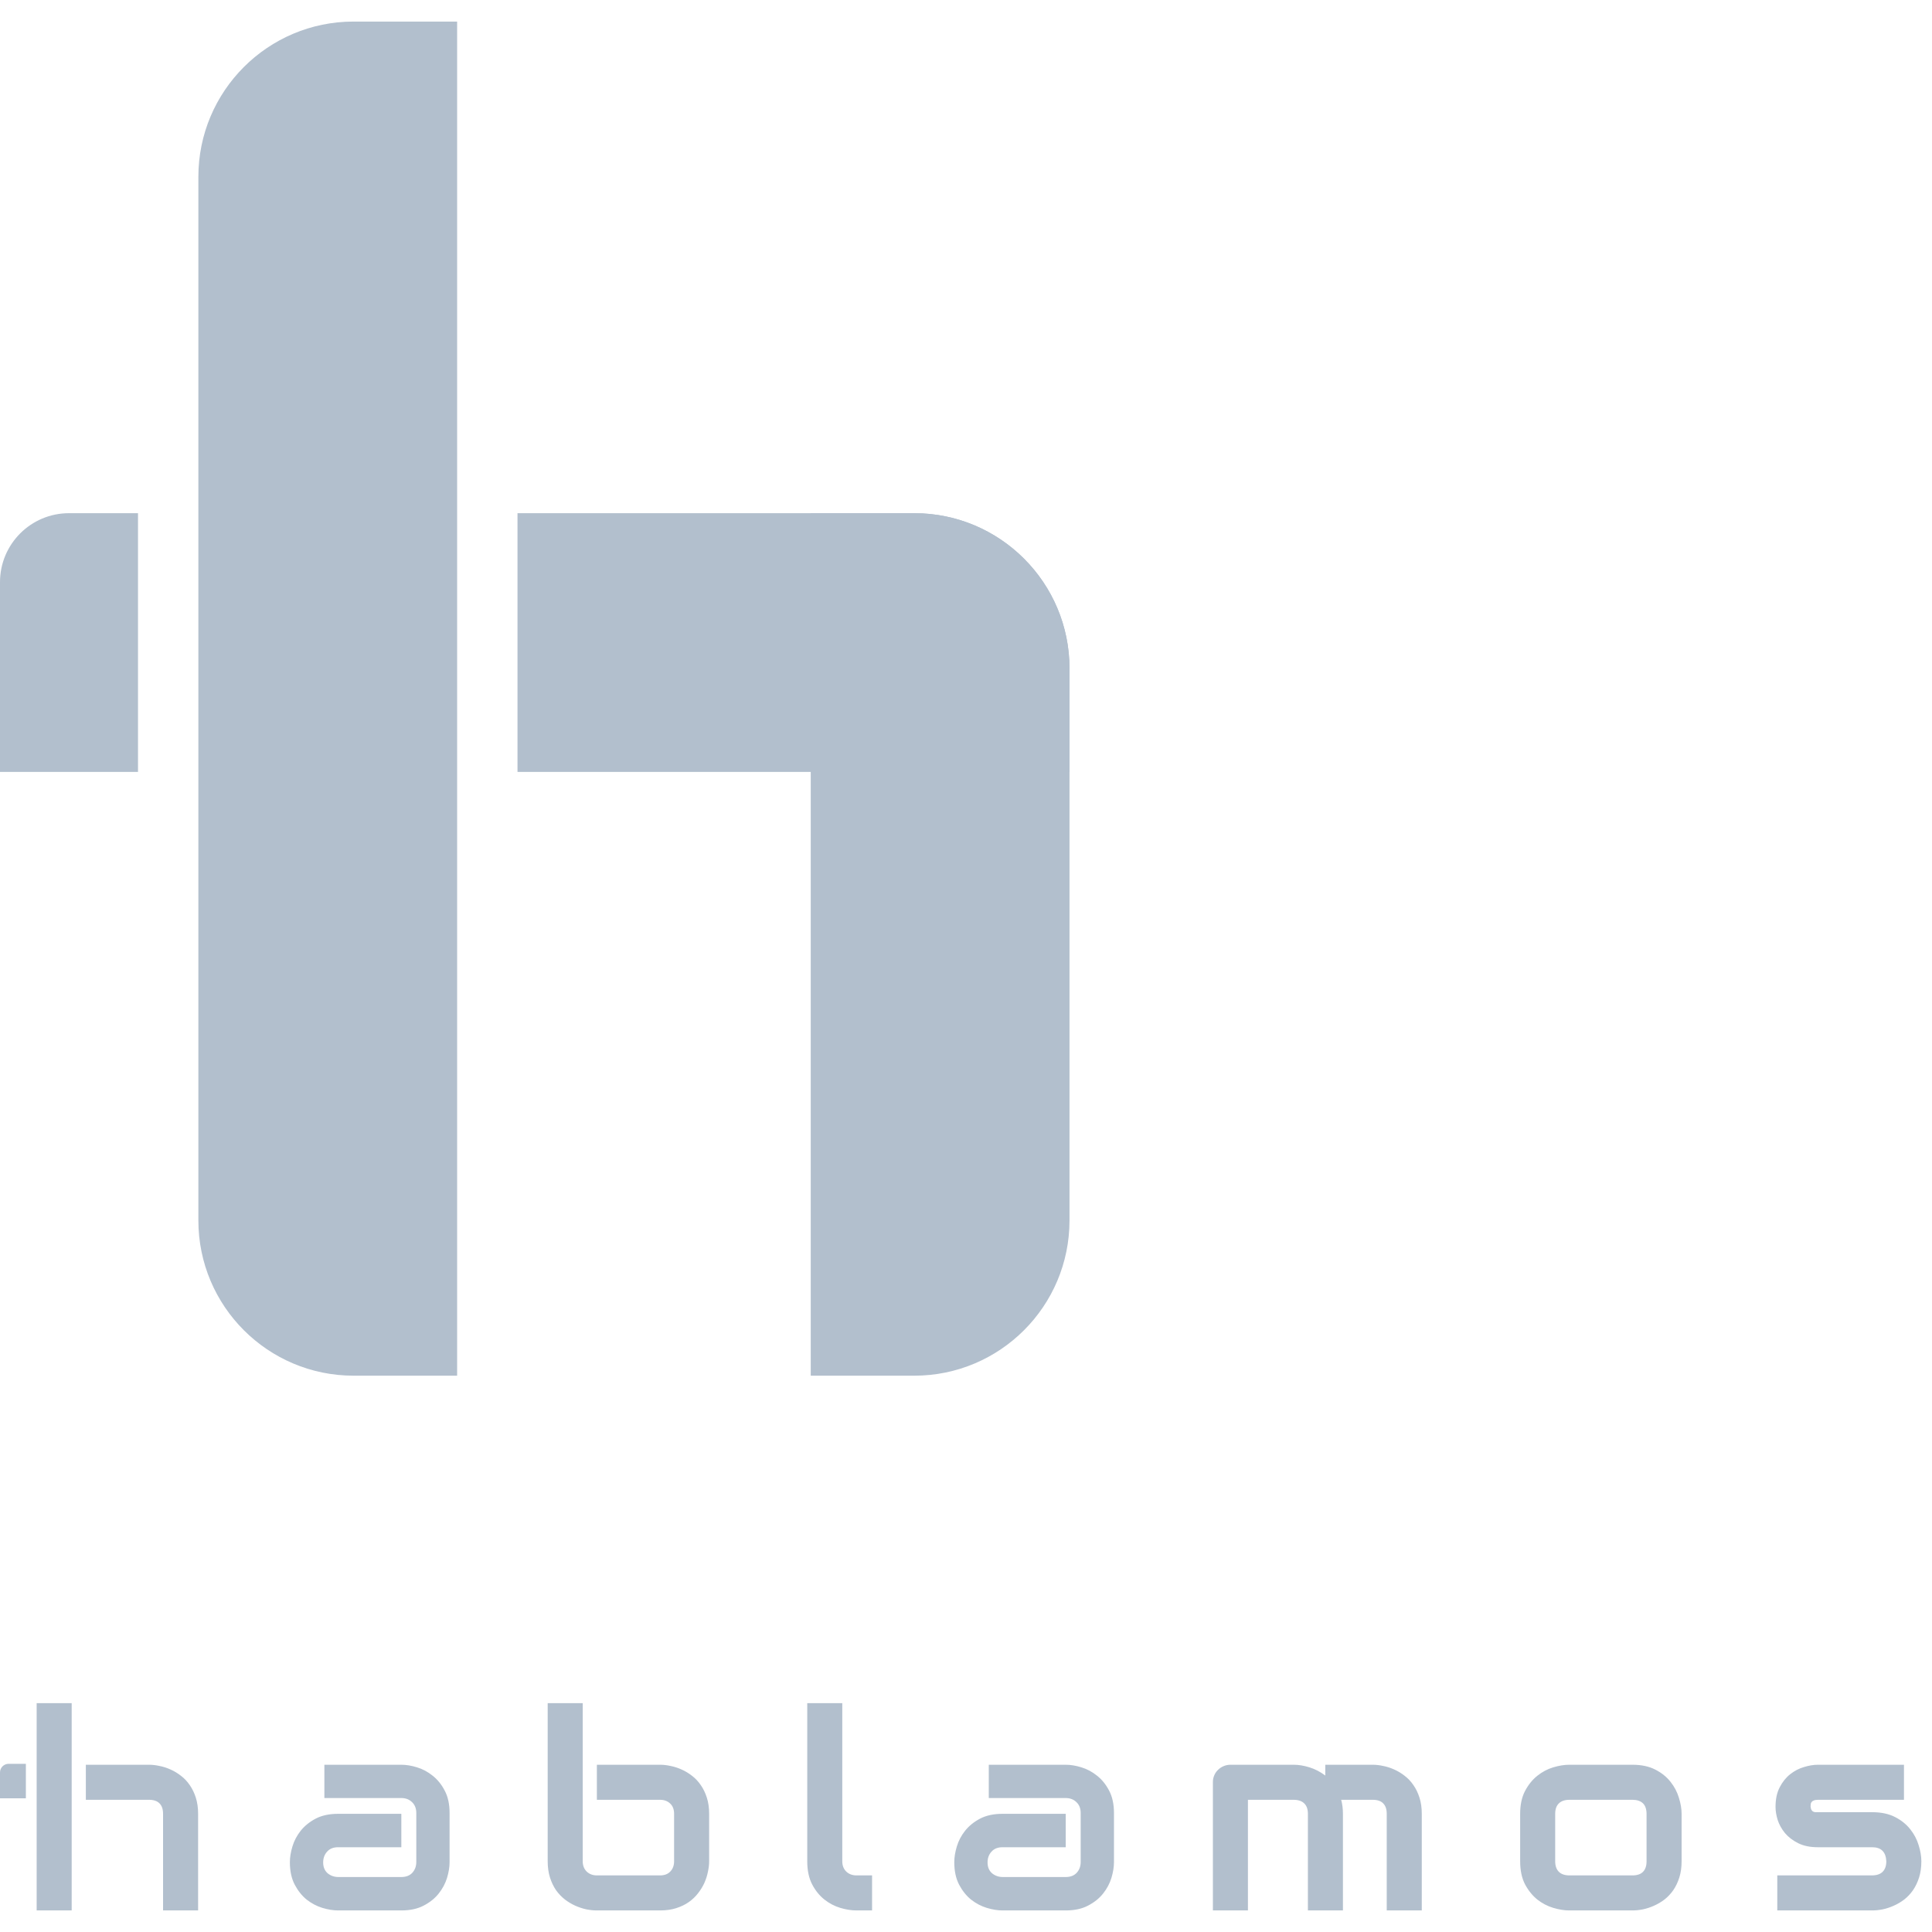 <svg width="175" height="175" viewBox="0 0 224 219" fill="none" xmlns="http://www.w3.org/2000/svg">
<path d="M22.969 219H18.906V207.797C18.906 207.266 18.771 206.865 18.5 206.594C18.229 206.312 17.823 206.172 17.281 206.172H9.953V202.109H17.281C17.667 202.109 18.073 202.156 18.5 202.25C18.927 202.333 19.349 202.469 19.766 202.656C20.193 202.844 20.599 203.089 20.984 203.391C21.37 203.682 21.708 204.042 22 204.469C22.292 204.885 22.526 205.37 22.703 205.922C22.88 206.474 22.969 207.099 22.969 207.797V219ZM8.312 219H4.25V194.969H8.312V219ZM52.125 213.406C52.125 213.969 52.026 214.578 51.828 215.234C51.63 215.88 51.307 216.484 50.859 217.047C50.422 217.599 49.844 218.062 49.125 218.438C48.417 218.812 47.552 219 46.531 219H39.203C38.641 219 38.031 218.901 37.375 218.703C36.729 218.505 36.125 218.188 35.562 217.75C35.01 217.302 34.547 216.724 34.172 216.016C33.797 215.297 33.609 214.427 33.609 213.406C33.609 212.844 33.708 212.234 33.906 211.578C34.104 210.922 34.422 210.318 34.859 209.766C35.307 209.203 35.885 208.734 36.594 208.359C37.312 207.984 38.182 207.797 39.203 207.797H46.531V211.672H39.203C38.651 211.672 38.224 211.844 37.922 212.188C37.62 212.521 37.469 212.938 37.469 213.438C37.469 213.969 37.641 214.385 37.984 214.688C38.339 214.979 38.755 215.125 39.234 215.125H46.531C47.083 215.125 47.51 214.958 47.812 214.625C48.115 214.292 48.266 213.875 48.266 213.375V207.703C48.266 207.172 48.099 206.75 47.766 206.438C47.443 206.125 47.031 205.969 46.531 205.969H37.609V202.109H46.531C47.094 202.109 47.698 202.208 48.344 202.406C49 202.604 49.604 202.927 50.156 203.375C50.719 203.812 51.188 204.391 51.562 205.109C51.938 205.818 52.125 206.682 52.125 207.703V213.406ZM82.219 213.297C82.219 213.682 82.172 214.089 82.078 214.516C81.995 214.943 81.859 215.37 81.672 215.797C81.484 216.214 81.24 216.615 80.938 217C80.646 217.385 80.287 217.729 79.859 218.031C79.443 218.323 78.958 218.557 78.406 218.734C77.854 218.911 77.229 219 76.531 219H69.203C68.818 219 68.412 218.958 67.984 218.875C67.557 218.781 67.13 218.641 66.703 218.453C66.287 218.266 65.885 218.026 65.5 217.734C65.115 217.432 64.771 217.073 64.469 216.656C64.177 216.229 63.943 215.74 63.766 215.188C63.589 214.625 63.5 213.995 63.5 213.297V194.969H67.562V213.297C67.562 213.797 67.719 214.198 68.031 214.5C68.344 214.792 68.734 214.938 69.203 214.938H76.531C77.042 214.938 77.438 214.786 77.719 214.484C78.01 214.182 78.156 213.786 78.156 213.297V207.797C78.156 207.286 78.005 206.891 77.703 206.609C77.401 206.318 77.01 206.172 76.531 206.172H69.203V202.109H76.531C76.917 202.109 77.323 202.156 77.75 202.25C78.177 202.333 78.599 202.469 79.016 202.656C79.443 202.844 79.849 203.089 80.234 203.391C80.62 203.682 80.958 204.042 81.25 204.469C81.542 204.885 81.776 205.37 81.953 205.922C82.13 206.474 82.219 207.099 82.219 207.797V213.297ZM101.109 219H99.297C98.713 219 98.088 218.901 97.422 218.703C96.766 218.505 96.151 218.182 95.578 217.734C95.005 217.276 94.531 216.688 94.156 215.969C93.781 215.24 93.594 214.349 93.594 213.297V194.969H97.656V213.297C97.656 213.797 97.812 214.198 98.125 214.5C98.438 214.792 98.828 214.938 99.297 214.938H101.109V219ZM129.156 213.406C129.156 213.969 129.057 214.578 128.859 215.234C128.661 215.88 128.339 216.484 127.891 217.047C127.453 217.599 126.875 218.062 126.156 218.438C125.448 218.812 124.583 219 123.562 219H116.234C115.672 219 115.062 218.901 114.406 218.703C113.76 218.505 113.156 218.188 112.594 217.75C112.042 217.302 111.578 216.724 111.203 216.016C110.828 215.297 110.641 214.427 110.641 213.406C110.641 212.844 110.74 212.234 110.938 211.578C111.135 210.922 111.453 210.318 111.891 209.766C112.339 209.203 112.917 208.734 113.625 208.359C114.344 207.984 115.214 207.797 116.234 207.797H123.562V211.672H116.234C115.682 211.672 115.255 211.844 114.953 212.188C114.651 212.521 114.5 212.938 114.5 213.438C114.5 213.969 114.672 214.385 115.016 214.688C115.37 214.979 115.786 215.125 116.266 215.125H123.562C124.115 215.125 124.542 214.958 124.844 214.625C125.146 214.292 125.297 213.875 125.297 213.375V207.703C125.297 207.172 125.13 206.75 124.797 206.438C124.474 206.125 124.062 205.969 123.562 205.969H114.641V202.109H123.562C124.125 202.109 124.729 202.208 125.375 202.406C126.031 202.604 126.635 202.927 127.188 203.375C127.75 203.812 128.219 204.391 128.594 205.109C128.969 205.818 129.156 206.682 129.156 207.703V213.406ZM155.703 219H151.641V207.797C151.641 207.266 151.5 206.865 151.219 206.594C150.938 206.312 150.521 206.172 149.969 206.172H144.688V219H140.625V204.125C140.625 203.844 140.677 203.583 140.781 203.344C140.885 203.094 141.031 202.88 141.219 202.703C141.406 202.516 141.625 202.37 141.875 202.266C142.125 202.161 142.391 202.109 142.672 202.109H150C150.562 202.109 151.167 202.208 151.812 202.406C152.458 202.604 153.073 202.922 153.656 203.359V202.109H159.156C159.542 202.109 159.948 202.156 160.375 202.25C160.802 202.333 161.224 202.469 161.641 202.656C162.068 202.844 162.474 203.089 162.859 203.391C163.245 203.682 163.583 204.042 163.875 204.469C164.167 204.885 164.401 205.37 164.578 205.922C164.755 206.474 164.844 207.099 164.844 207.797V219H160.781V207.797C160.781 207.266 160.646 206.865 160.375 206.594C160.115 206.312 159.708 206.172 159.156 206.172H155.5C155.635 206.672 155.703 207.214 155.703 207.797V219ZM194.969 213.297C194.969 213.995 194.88 214.625 194.703 215.188C194.526 215.74 194.292 216.229 194 216.656C193.708 217.073 193.37 217.432 192.984 217.734C192.599 218.026 192.193 218.266 191.766 218.453C191.349 218.641 190.922 218.781 190.484 218.875C190.057 218.958 189.651 219 189.266 219H181.938C181.375 219 180.76 218.901 180.094 218.703C179.427 218.505 178.807 218.182 178.234 217.734C177.672 217.276 177.198 216.688 176.812 215.969C176.438 215.24 176.25 214.349 176.25 213.297V207.797C176.25 206.755 176.438 205.875 176.812 205.156C177.198 204.427 177.672 203.839 178.234 203.391C178.807 202.932 179.427 202.604 180.094 202.406C180.76 202.208 181.375 202.109 181.938 202.109H189.266C190.307 202.109 191.193 202.297 191.922 202.672C192.651 203.047 193.24 203.521 193.688 204.094C194.135 204.656 194.458 205.271 194.656 205.938C194.865 206.604 194.969 207.224 194.969 207.797V213.297ZM190.906 207.828C190.906 207.266 190.766 206.849 190.484 206.578C190.203 206.307 189.797 206.172 189.266 206.172H181.969C181.427 206.172 181.016 206.312 180.734 206.594C180.453 206.865 180.312 207.266 180.312 207.797V213.297C180.312 213.828 180.453 214.234 180.734 214.516C181.016 214.797 181.427 214.938 181.969 214.938H189.266C189.818 214.938 190.229 214.797 190.5 214.516C190.771 214.234 190.906 213.828 190.906 213.297V207.828ZM222.766 213.297C222.766 213.995 222.677 214.625 222.5 215.188C222.323 215.74 222.089 216.229 221.797 216.656C221.505 217.073 221.167 217.432 220.781 217.734C220.396 218.026 219.99 218.266 219.562 218.453C219.146 218.641 218.719 218.781 218.281 218.875C217.854 218.958 217.448 219 217.062 219H206.062V214.938H217.031C217.583 214.938 218 214.797 218.281 214.516C218.562 214.234 218.703 213.828 218.703 213.297C218.651 212.214 218.104 211.672 217.062 211.672H210.766C209.87 211.672 209.109 211.516 208.484 211.203C207.859 210.891 207.349 210.5 206.953 210.031C206.568 209.562 206.286 209.057 206.109 208.516C205.943 207.974 205.859 207.469 205.859 207C205.859 206.094 206.021 205.333 206.344 204.719C206.667 204.094 207.073 203.589 207.562 203.203C208.052 202.818 208.583 202.542 209.156 202.375C209.729 202.198 210.266 202.109 210.766 202.109H220.75V206.172H210.797C210.589 206.172 210.422 206.198 210.297 206.25C210.182 206.292 210.094 206.354 210.031 206.438C209.979 206.51 209.948 206.594 209.938 206.688C209.927 206.771 209.922 206.854 209.922 206.938C209.932 207.104 209.964 207.234 210.016 207.328C210.068 207.422 210.13 207.49 210.203 207.531C210.286 207.573 210.375 207.599 210.469 207.609C210.573 207.609 210.672 207.609 210.766 207.609H217.062C218.104 207.609 218.99 207.797 219.719 208.172C220.448 208.547 221.036 209.021 221.484 209.594C221.932 210.156 222.255 210.771 222.453 211.438C222.661 212.104 222.766 212.724 222.766 213.297Z" fill="#B2BFCD"/>
<path d="M3 202L3 206L6.3573e-08 206L1.94707e-07 203C2.18848e-07 202.448 0.448 202 1 202L3 202Z" fill="#B2BFCD"/>
<path d="M124 139C124 148.941 115.941 157 106 157L94 157L94 57L106 57C115.941 57 124 65.059 124 75L124 139Z" fill="#B2BFCD"/>
<path d="M106 57C115.941 57 124 65.059 124 75L124 87L60 87L60 57L106 57Z" fill="#B2BFCD"/>
<path d="M16 57L16 87L-3.57667e-07 87L6.03983e-07 65C7.97112e-07 60.582 3.582 57 8 57L16 57Z" fill="#B2BFCD"/>
<path d="M23 18C23 8.059 31.059 0 41 0H53V157H41C31.059 157 23 148.941 23 139V18Z" fill="#B2BFCD"/>
</svg>
